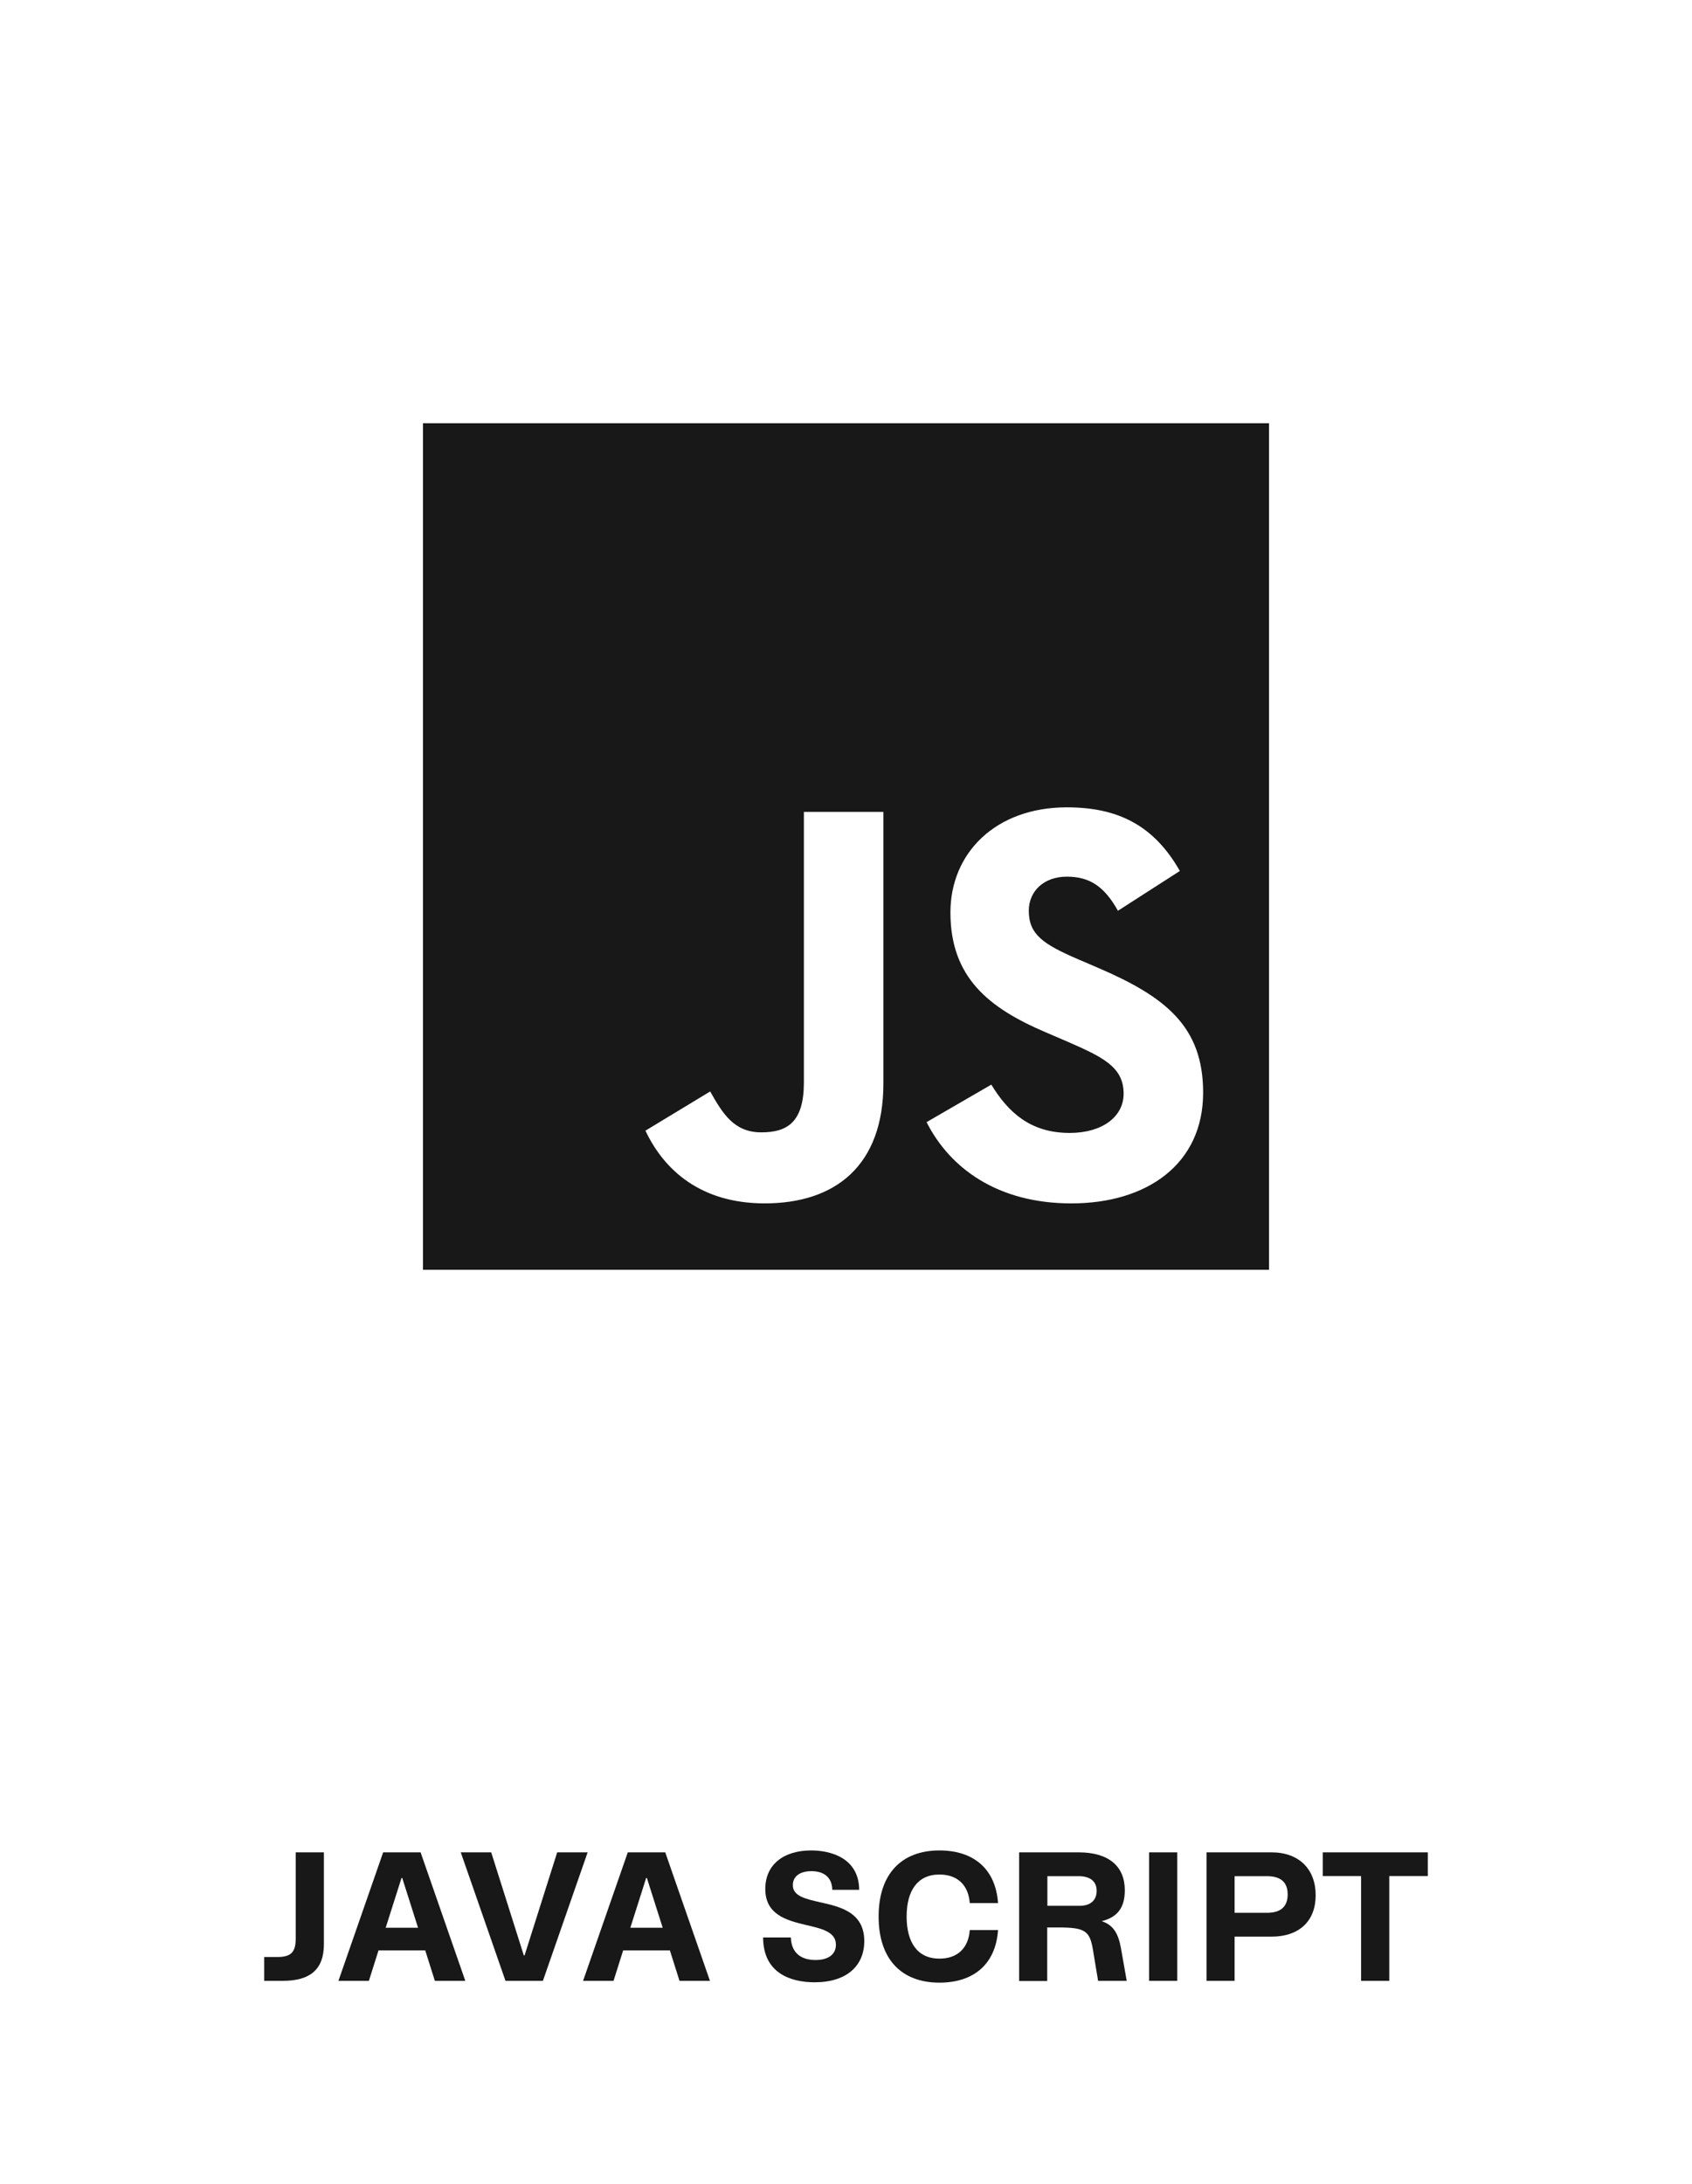 <svg width="100" height="129" viewBox="0 0 100 129" fill="none" xmlns="http://www.w3.org/2000/svg">
<path d="M15.614 117H16.726C18.289 117 19.143 116.361 19.143 114.835V109.411H17.478V114.508C17.478 115.362 17.145 115.593 16.372 115.593H15.614V117Z" fill="#181818"/>
<path d="M25.701 117H27.5L24.858 109.411H22.645L20.002 117H21.802L22.371 115.201H25.132L25.701 117ZM22.795 113.863L23.73 110.925H23.773L24.707 113.863H22.795Z" fill="#181818"/>
<path d="M29.875 117H32.087L34.73 109.411H32.931L31.002 115.501H30.959L29.031 109.411H27.232L29.875 117Z" fill="#181818"/>
<path d="M40.16 117H41.959L39.317 109.411H37.104L34.461 117H36.261L36.83 115.201H39.591L40.16 117ZM37.254 113.863L38.189 110.925H38.232L39.166 113.863H37.254Z" fill="#181818"/>
<path d="M48.147 117.086C50.065 117.086 51.08 116.092 51.08 114.653C51.08 112.95 49.662 112.623 48.469 112.359C47.605 112.161 46.858 111.994 46.858 111.35C46.858 110.834 47.266 110.522 47.959 110.522C48.679 110.522 49.173 110.872 49.189 111.624H50.779C50.763 109.765 49.135 109.298 47.938 109.298C46.342 109.298 45.23 110.109 45.23 111.575C45.23 113.079 46.471 113.423 47.594 113.691C48.534 113.912 49.404 114.089 49.404 114.868C49.404 115.448 48.942 115.77 48.195 115.77C47.395 115.77 46.772 115.394 46.74 114.438H45.102C45.102 116.522 46.697 117.086 48.147 117.086Z" fill="#181818"/>
<path d="M55.522 117.107C57.509 117.107 58.841 116.055 58.986 114.003H57.315C57.235 115.077 56.58 115.689 55.522 115.689C54.222 115.689 53.583 114.728 53.583 113.203C53.583 111.683 54.222 110.721 55.522 110.721C56.58 110.721 57.235 111.333 57.315 112.408H58.986C58.841 110.356 57.509 109.298 55.522 109.298C53.292 109.298 51.928 110.673 51.928 113.203C51.928 115.738 53.292 117.107 55.522 117.107Z" fill="#181818"/>
<path d="M66.253 115.088C66.103 114.234 65.812 113.697 65.109 113.477C66.027 113.246 66.478 112.698 66.478 111.65C66.478 110.249 65.549 109.411 63.75 109.411H60.232V117.011H61.892V113.847H62.558C64.174 113.847 64.416 114.067 64.604 115.222L64.899 117H66.591L66.253 115.088ZM61.902 110.818H63.745C64.464 110.818 64.814 111.146 64.814 111.688C64.814 112.198 64.497 112.569 63.804 112.569H61.902V110.818Z" fill="#181818"/>
<path d="M67.913 117H69.578V109.411H67.913V117Z" fill="#181818"/>
<path d="M71.307 117H72.967V114.39H75.147C76.786 114.39 77.758 113.471 77.758 111.946C77.758 110.42 76.791 109.411 75.147 109.411H71.307V117ZM72.967 112.982V110.818H74.879C75.728 110.818 76.103 111.205 76.103 111.897C76.103 112.574 75.744 112.982 74.879 112.982H72.967Z" fill="#181818"/>
<path d="M80.443 117H82.108V110.812H84.386V109.411H78.177V110.812H80.443V117Z" fill="#181818"/>
<path fill-rule="evenodd" clip-rule="evenodd" d="M75 25H25V75H75V25ZM41.973 64.468L38.147 66.784C39.255 69.133 41.436 71.079 45.195 71.079C49.357 71.079 52.21 68.864 52.21 63.998V47.955H47.511V63.931C47.511 66.28 46.538 66.884 44.993 66.884C43.383 66.884 42.711 65.777 41.973 64.468ZM58.588 64.065L54.762 66.28C56.138 68.999 58.957 71.08 63.32 71.08C67.784 71.08 71.107 68.764 71.107 64.535C71.107 60.608 68.858 58.863 64.864 57.151L63.689 56.648C61.676 55.775 60.803 55.205 60.803 53.795C60.803 52.654 61.676 51.781 63.052 51.781C64.394 51.781 65.267 52.352 66.072 53.795L69.731 51.445C68.187 48.727 66.039 47.686 63.052 47.686C58.856 47.686 56.172 50.371 56.172 53.895C56.172 57.722 58.42 59.534 61.81 60.977L62.985 61.481C65.133 62.42 66.408 62.991 66.408 64.602C66.408 65.945 65.167 66.918 63.219 66.918C60.904 66.918 59.595 65.71 58.588 64.065Z" fill="#181818"/>
</svg>
